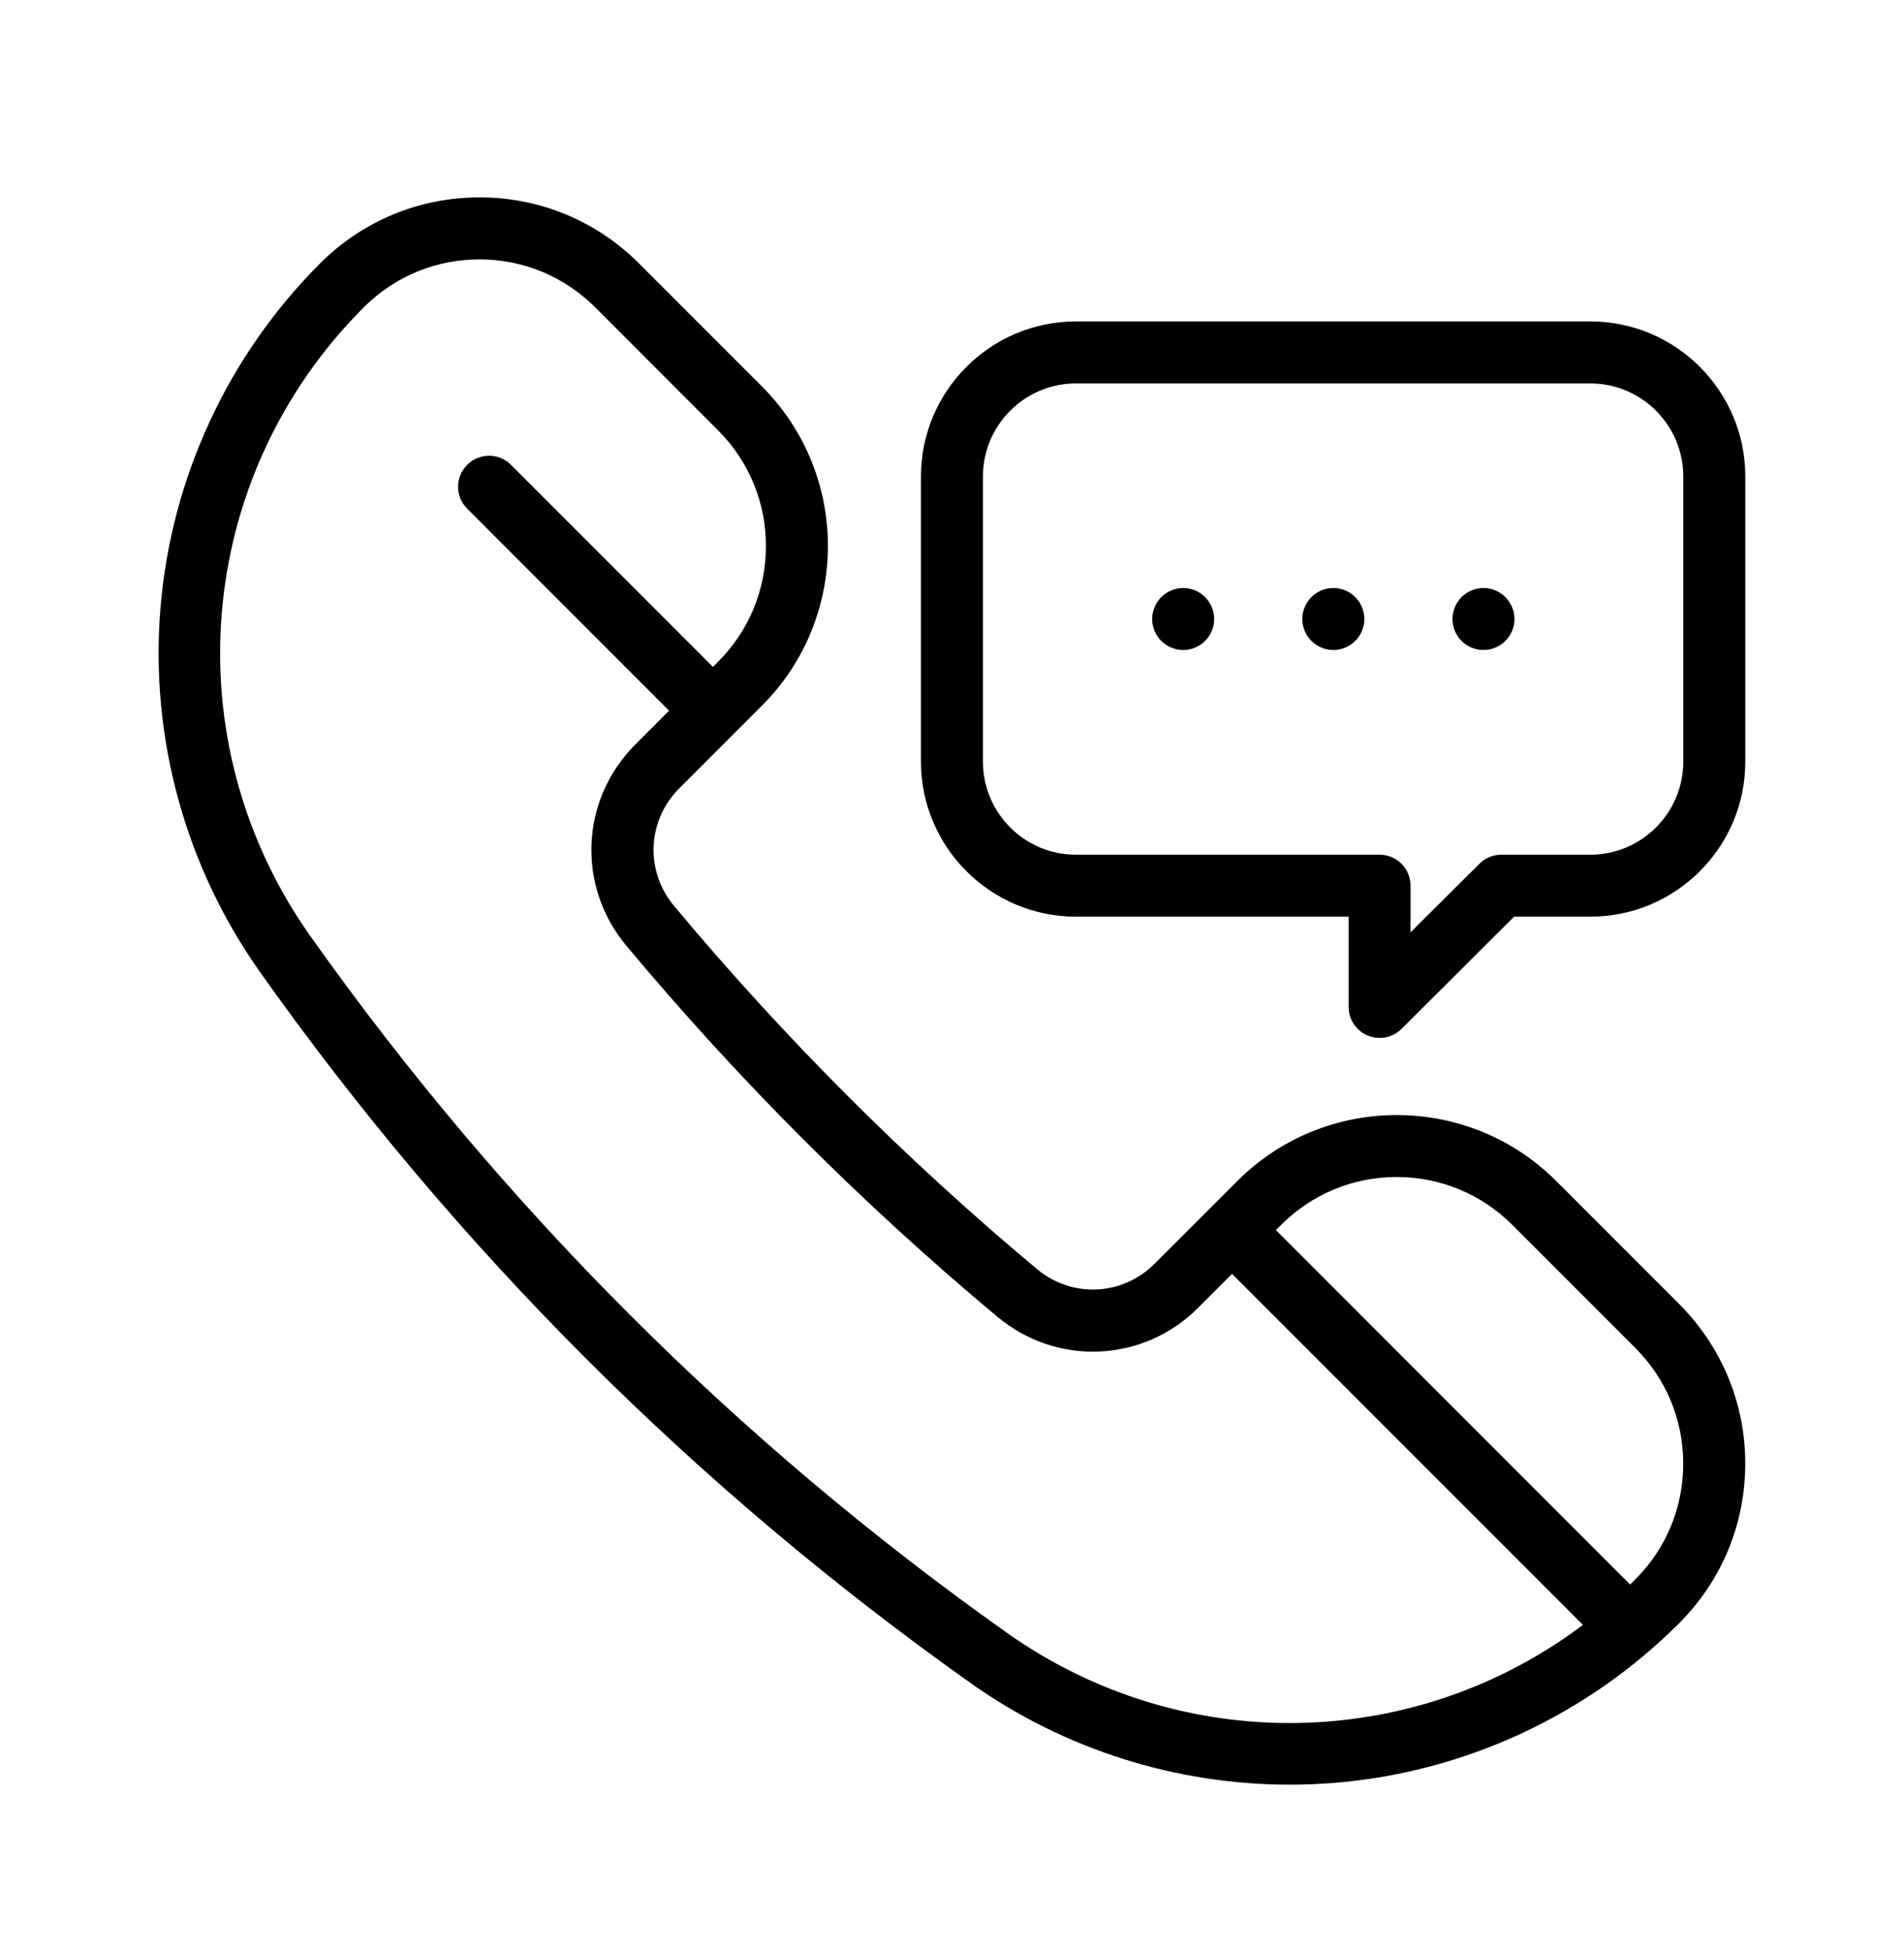 <svg width="40" height="41" viewBox="0 0 40 41" fill="none" xmlns="http://www.w3.org/2000/svg">
    <path fill-rule="evenodd" clip-rule="evenodd"
        d="M35.363 15.995C35.363 17.072 34.486 17.949 33.41 17.949H31.538C31.366 17.949 31.201 18.017 31.08 18.139L29.633 19.579V18.6C29.633 18.24 29.343 17.949 28.983 17.949H22.603C21.526 17.949 20.65 17.072 20.65 15.995V10.005C20.65 8.929 21.526 8.052 22.603 8.052H33.41C34.486 8.052 35.363 8.929 35.363 10.005V15.995ZM33.411 6.75H22.604C20.809 6.75 19.348 8.21 19.348 10.005V15.995C19.348 17.79 20.809 19.25 22.604 19.25H28.333V21.147C28.333 21.408 28.491 21.647 28.734 21.747C28.814 21.78 28.899 21.797 28.984 21.797C29.153 21.797 29.319 21.732 29.444 21.607L31.809 19.25H33.411C35.206 19.25 36.666 17.79 36.666 15.995V10.005C36.666 8.21 35.206 6.75 33.411 6.75Z"
        fill="currentColor" />
    <path fill-rule="evenodd" clip-rule="evenodd"
        d="M34.355 33.167C34.319 33.204 34.282 33.239 34.245 33.276C34.232 33.261 34.22 33.246 34.205 33.233L26.805 25.832L26.912 25.724C27.562 25.076 28.424 24.717 29.342 24.717C30.26 24.717 31.124 25.076 31.772 25.724L34.355 28.307C35.005 28.956 35.362 29.819 35.362 30.737C35.362 31.656 35.005 32.519 34.355 33.167ZM21.145 34.283C15.468 30.26 10.55 25.342 6.525 19.665C3.618 15.563 4.088 10.008 7.643 6.453C8.292 5.805 9.155 5.447 10.073 5.447C10.99 5.447 11.853 5.805 12.503 6.453L15.085 9.037C15.735 9.687 16.091 10.55 16.091 11.467C16.091 12.385 15.735 13.248 15.085 13.897L14.978 14.005L10.735 9.762C10.482 9.507 10.068 9.507 9.815 9.762C9.56 10.015 9.56 10.428 9.815 10.682L14.056 14.925L13.347 15.635C12.193 16.79 12.111 18.603 13.156 19.857C15.51 22.677 18.133 25.3 20.953 27.652C22.205 28.697 24.02 28.617 25.173 27.462L25.883 26.752L33.255 34.123C29.725 36.78 24.843 36.905 21.145 34.283ZM32.695 24.803C30.846 22.954 27.84 22.954 25.993 24.803L24.253 26.541C23.58 27.215 22.52 27.263 21.788 26.653C19.028 24.349 16.461 21.781 14.158 19.021C13.548 18.29 13.595 17.23 14.27 16.556L16.008 14.818C17.855 12.97 17.855 9.963 16.008 8.116L13.425 5.533C12.53 4.638 11.34 4.145 10.075 4.145C8.808 4.145 7.618 4.638 6.723 5.533C4.793 7.463 3.603 10.024 3.373 12.745C3.143 15.464 3.886 18.189 5.465 20.416C9.573 26.215 14.596 31.236 20.393 35.346C22.355 36.736 24.703 37.478 27.093 37.478C27.416 37.478 27.741 37.465 28.065 37.438C30.786 37.208 33.346 36.018 35.276 34.088C36.171 33.193 36.665 32.001 36.665 30.736C36.665 29.471 36.171 28.281 35.276 27.384L32.695 24.803Z"
        fill="currentColor" />
    <path fill-rule="evenodd" clip-rule="evenodd"
        d="M31.165 12.348C30.994 12.348 30.825 12.418 30.705 12.539C30.584 12.66 30.514 12.829 30.514 13C30.514 13.17 30.584 13.338 30.705 13.46C30.825 13.58 30.994 13.65 31.165 13.65C31.337 13.65 31.505 13.58 31.625 13.46C31.747 13.338 31.817 13.17 31.817 13C31.817 12.829 31.747 12.66 31.625 12.539C31.505 12.418 31.337 12.348 31.165 12.348Z"
        fill="currentColor" />
    <path fill-rule="evenodd" clip-rule="evenodd"
        d="M28.011 12.348C27.839 12.348 27.671 12.418 27.551 12.539C27.429 12.66 27.359 12.829 27.359 13C27.359 13.17 27.429 13.338 27.551 13.46C27.673 13.58 27.839 13.65 28.011 13.65C28.183 13.65 28.351 13.58 28.471 13.46C28.593 13.338 28.663 13.17 28.663 13C28.663 12.829 28.593 12.66 28.471 12.539C28.351 12.418 28.183 12.348 28.011 12.348Z"
        fill="currentColor" />
    <path fill-rule="evenodd" clip-rule="evenodd"
        d="M24.857 12.348C24.685 12.348 24.518 12.418 24.397 12.539C24.275 12.66 24.205 12.829 24.205 13C24.205 13.17 24.275 13.338 24.397 13.46C24.518 13.58 24.685 13.65 24.857 13.65C25.028 13.65 25.197 13.58 25.317 13.46C25.438 13.338 25.508 13.17 25.508 13C25.508 12.829 25.438 12.66 25.317 12.539C25.197 12.418 25.028 12.348 24.857 12.348Z"
        fill="currentColor" />
</svg>
    